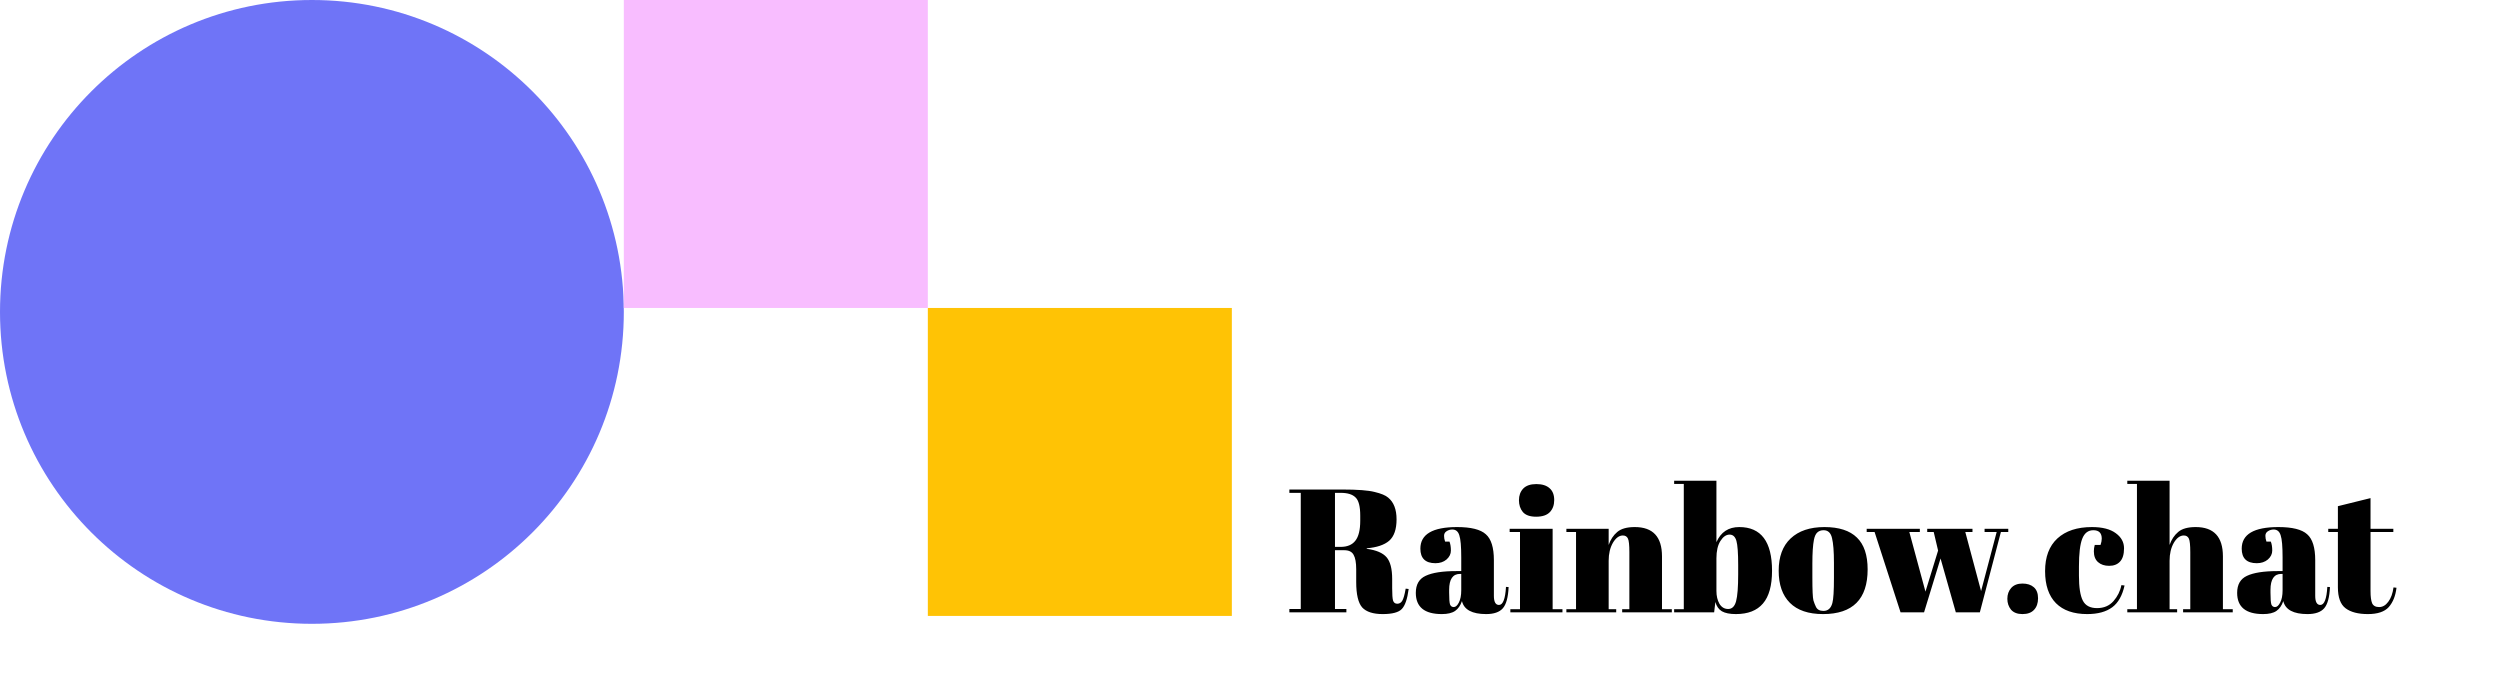 <svg width="114" height="31" viewBox="0 0 114 31" fill="none" xmlns="http://www.w3.org/2000/svg">
<path d="M61.299 25.09H60.875V27.77H61.395V27.922H58.795V27.77H59.315V22.474H58.795V22.322H61.211C61.904 22.322 62.395 22.359 62.683 22.434C62.976 22.503 63.181 22.588 63.299 22.69C63.555 22.898 63.683 23.228 63.683 23.682C63.683 24.135 63.571 24.46 63.347 24.658C63.123 24.85 62.781 24.964 62.323 25.002V25.026C62.755 25.084 63.056 25.212 63.227 25.41C63.397 25.607 63.483 25.938 63.483 26.402V26.826C63.483 27.103 63.496 27.29 63.523 27.386C63.555 27.482 63.619 27.53 63.715 27.53C63.811 27.53 63.885 27.487 63.939 27.402C63.997 27.311 64.051 27.124 64.099 26.842L64.235 26.858C64.176 27.311 64.072 27.615 63.923 27.77C63.779 27.924 63.488 28.002 63.051 28.002C62.613 28.002 62.301 27.9 62.115 27.698C61.933 27.49 61.843 27.103 61.843 26.538V25.954C61.843 25.655 61.803 25.436 61.723 25.298C61.648 25.159 61.507 25.09 61.299 25.09ZM60.875 22.474V24.938H61.131C61.435 24.938 61.659 24.844 61.803 24.658C61.952 24.471 62.027 24.167 62.027 23.746V23.514C62.027 23.092 61.955 22.815 61.811 22.682C61.672 22.543 61.448 22.474 61.139 22.474H60.875ZM66.401 26.042H66.633V25.426C66.633 24.919 66.604 24.58 66.545 24.41C66.492 24.234 66.385 24.146 66.225 24.146C66.129 24.146 66.041 24.172 65.961 24.226C65.887 24.274 65.849 24.343 65.849 24.434C65.849 24.519 65.865 24.607 65.897 24.698H66.097C66.14 24.81 66.161 24.946 66.161 25.106C66.161 25.26 66.095 25.396 65.961 25.514C65.828 25.626 65.66 25.682 65.457 25.682C64.999 25.682 64.769 25.46 64.769 25.018C64.769 24.362 65.327 24.034 66.441 24.034C67.076 24.034 67.513 24.143 67.753 24.362C67.999 24.575 68.121 24.97 68.121 25.546V27.17C68.121 27.447 68.199 27.586 68.353 27.586C68.535 27.586 68.641 27.311 68.673 26.762L68.793 26.77C68.772 27.239 68.684 27.562 68.529 27.738C68.375 27.914 68.121 28.002 67.769 28.002C67.129 28.002 66.761 27.804 66.665 27.41C66.596 27.612 66.492 27.762 66.353 27.858C66.215 27.954 66.012 28.002 65.745 28.002C64.956 28.002 64.561 27.679 64.561 27.034C64.561 26.655 64.711 26.396 65.009 26.258C65.313 26.114 65.777 26.042 66.401 26.042ZM66.081 27.026C66.081 27.303 66.095 27.482 66.121 27.562C66.153 27.642 66.209 27.682 66.289 27.682C66.375 27.682 66.452 27.615 66.521 27.482C66.596 27.343 66.633 27.154 66.633 26.914V26.17H66.577C66.247 26.17 66.081 26.412 66.081 26.898V27.026ZM70.048 23.562C69.765 23.562 69.563 23.49 69.44 23.346C69.323 23.202 69.264 23.023 69.264 22.81C69.264 22.596 69.328 22.42 69.456 22.282C69.589 22.143 69.789 22.074 70.056 22.074C70.323 22.074 70.525 22.138 70.664 22.266C70.803 22.388 70.872 22.567 70.872 22.802C70.872 23.031 70.805 23.215 70.672 23.354C70.539 23.492 70.331 23.562 70.048 23.562ZM68.84 24.114H70.8V27.778H71.248V27.922H68.872V27.778H69.312V24.258H68.84V24.114ZM71.427 24.114H73.355V24.85C73.44 24.604 73.571 24.407 73.747 24.258C73.923 24.108 74.19 24.034 74.547 24.034C75.374 24.034 75.787 24.479 75.787 25.37V27.778H76.235V27.922H73.971V27.778H74.299V25.178C74.299 24.858 74.278 24.652 74.235 24.562C74.192 24.466 74.115 24.418 74.003 24.418C73.832 24.418 73.68 24.53 73.547 24.754C73.419 24.978 73.355 25.25 73.355 25.57V27.778H73.699V27.922H71.427V27.778H71.867V24.258H71.427V24.114ZM79.261 25.77C79.261 25.22 79.234 24.852 79.181 24.666C79.127 24.474 79.023 24.378 78.869 24.378C78.714 24.378 78.575 24.474 78.453 24.666C78.33 24.858 78.269 25.122 78.269 25.458V26.946C78.269 27.175 78.314 27.37 78.405 27.53C78.501 27.69 78.634 27.77 78.805 27.77C78.981 27.77 79.101 27.652 79.165 27.418C79.229 27.183 79.261 26.772 79.261 26.186V25.77ZM78.269 21.922V24.722C78.471 24.263 78.818 24.034 79.309 24.034C80.306 24.034 80.805 24.698 80.805 26.026C80.805 26.703 80.666 27.202 80.389 27.522C80.117 27.842 79.706 28.002 79.157 28.002C78.879 28.002 78.666 27.959 78.517 27.874C78.373 27.788 78.274 27.647 78.221 27.45L78.165 27.922H76.341V27.778H76.781V22.066H76.341V21.922H78.269ZM83.628 26.346V25.666C83.628 25.148 83.598 24.772 83.54 24.538C83.486 24.298 83.358 24.178 83.156 24.178C83.038 24.178 82.942 24.212 82.868 24.282C82.798 24.346 82.748 24.455 82.716 24.61C82.668 24.85 82.644 25.215 82.644 25.706V26.33C82.644 26.911 82.66 27.26 82.692 27.378C82.729 27.495 82.766 27.591 82.804 27.666C82.862 27.794 82.977 27.858 83.148 27.858C83.356 27.858 83.492 27.738 83.556 27.498C83.604 27.327 83.628 26.943 83.628 26.346ZM83.132 28.002C82.465 28.002 81.961 27.831 81.62 27.49C81.278 27.148 81.108 26.66 81.108 26.026C81.108 25.386 81.289 24.895 81.652 24.554C82.02 24.207 82.534 24.034 83.196 24.034C83.857 24.034 84.35 24.194 84.676 24.514C85.001 24.828 85.164 25.311 85.164 25.962C85.164 27.322 84.486 28.002 83.132 28.002ZM87.881 24.258V24.114H89.945V24.258H89.617L90.337 26.954L91.049 24.258H90.497V24.114H91.577V24.258H91.241L90.281 27.922H89.185L88.489 25.466L87.737 27.922H86.665L85.481 24.258H85.121V24.114H87.545V24.258H87.065L87.801 26.978L88.377 25.106L88.177 24.258H87.881ZM92.223 28.002C91.993 28.002 91.82 27.935 91.703 27.802C91.591 27.663 91.535 27.498 91.535 27.306C91.535 27.108 91.593 26.943 91.711 26.81C91.833 26.676 92.004 26.61 92.223 26.61C92.441 26.61 92.615 26.666 92.743 26.778C92.871 26.89 92.935 27.058 92.935 27.282C92.935 27.506 92.873 27.682 92.751 27.81C92.633 27.938 92.457 28.002 92.223 28.002ZM95.456 24.178C95.221 24.178 95.053 24.306 94.952 24.562C94.85 24.818 94.8 25.242 94.8 25.834V26.25C94.8 26.778 94.858 27.156 94.976 27.386C95.093 27.615 95.309 27.73 95.624 27.73C95.938 27.73 96.189 27.623 96.376 27.41C96.562 27.196 96.682 26.954 96.736 26.682L96.88 26.698C96.778 27.156 96.592 27.487 96.32 27.69C96.042 27.898 95.661 28.002 95.176 28.002C94.557 28.002 94.082 27.836 93.752 27.506C93.421 27.17 93.256 26.682 93.256 26.042C93.256 25.396 93.442 24.9 93.816 24.554C94.194 24.207 94.72 24.034 95.392 24.034C95.866 24.034 96.229 24.127 96.48 24.314C96.73 24.495 96.856 24.724 96.856 25.002C96.856 25.279 96.794 25.482 96.672 25.61C96.554 25.738 96.389 25.802 96.176 25.802C95.968 25.802 95.8 25.746 95.672 25.634C95.544 25.522 95.48 25.356 95.48 25.138C95.48 25.042 95.493 24.946 95.52 24.85H95.784C95.821 24.743 95.84 24.647 95.84 24.562C95.84 24.306 95.712 24.178 95.456 24.178ZM97.005 21.922H98.933V24.85C99.018 24.604 99.149 24.407 99.325 24.258C99.501 24.108 99.767 24.034 100.125 24.034C100.951 24.034 101.365 24.479 101.365 25.37V27.778H101.813V27.922H99.549V27.778H99.877V25.178C99.877 24.858 99.855 24.652 99.813 24.562C99.77 24.466 99.693 24.418 99.581 24.418C99.41 24.418 99.258 24.53 99.125 24.754C98.997 24.978 98.933 25.25 98.933 25.57V27.778H99.277V27.922H97.005V27.778H97.445V22.066H97.005V21.922ZM103.854 26.042H104.086V25.426C104.086 24.919 104.057 24.58 103.998 24.41C103.945 24.234 103.838 24.146 103.678 24.146C103.582 24.146 103.494 24.172 103.414 24.226C103.34 24.274 103.302 24.343 103.302 24.434C103.302 24.519 103.318 24.607 103.35 24.698H103.55C103.593 24.81 103.614 24.946 103.614 25.106C103.614 25.26 103.548 25.396 103.414 25.514C103.281 25.626 103.113 25.682 102.91 25.682C102.452 25.682 102.222 25.46 102.222 25.018C102.222 24.362 102.78 24.034 103.894 24.034C104.529 24.034 104.966 24.143 105.206 24.362C105.452 24.575 105.574 24.97 105.574 25.546V27.17C105.574 27.447 105.652 27.586 105.806 27.586C105.988 27.586 106.094 27.311 106.126 26.762L106.246 26.77C106.225 27.239 106.137 27.562 105.982 27.738C105.828 27.914 105.574 28.002 105.222 28.002C104.582 28.002 104.214 27.804 104.118 27.41C104.049 27.612 103.945 27.762 103.806 27.858C103.668 27.954 103.465 28.002 103.198 28.002C102.409 28.002 102.014 27.679 102.014 27.034C102.014 26.655 102.164 26.396 102.462 26.258C102.766 26.114 103.23 26.042 103.854 26.042ZM103.534 27.026C103.534 27.303 103.548 27.482 103.574 27.562C103.606 27.642 103.662 27.682 103.742 27.682C103.828 27.682 103.905 27.615 103.974 27.482C104.049 27.343 104.086 27.154 104.086 26.914V26.17H104.03C103.7 26.17 103.534 26.412 103.534 26.898V27.026ZM106.608 26.778V24.258H106.168V24.114H106.608V23.082L108.096 22.714V24.114H109.136V24.258H108.096V26.954C108.096 27.204 108.12 27.388 108.168 27.506C108.221 27.623 108.328 27.682 108.488 27.682C108.648 27.682 108.787 27.602 108.904 27.442C109.027 27.282 109.107 27.063 109.144 26.786L109.28 26.802C109.237 27.17 109.12 27.463 108.928 27.682C108.736 27.895 108.419 28.002 107.976 28.002C107.533 28.002 107.195 27.914 106.96 27.738C106.725 27.562 106.608 27.242 106.608 26.778Z" fill="black"/>
<circle cx="14.223" cy="14.223" r="14.223" fill="#6F74F7"/>
<rect x="28.446" width="13.863" height="14.043" fill="#F8BDFF"/>
<rect x="42.309" y="14.043" width="13.863" height="14.043" fill="#FFC305"/>
</svg>
